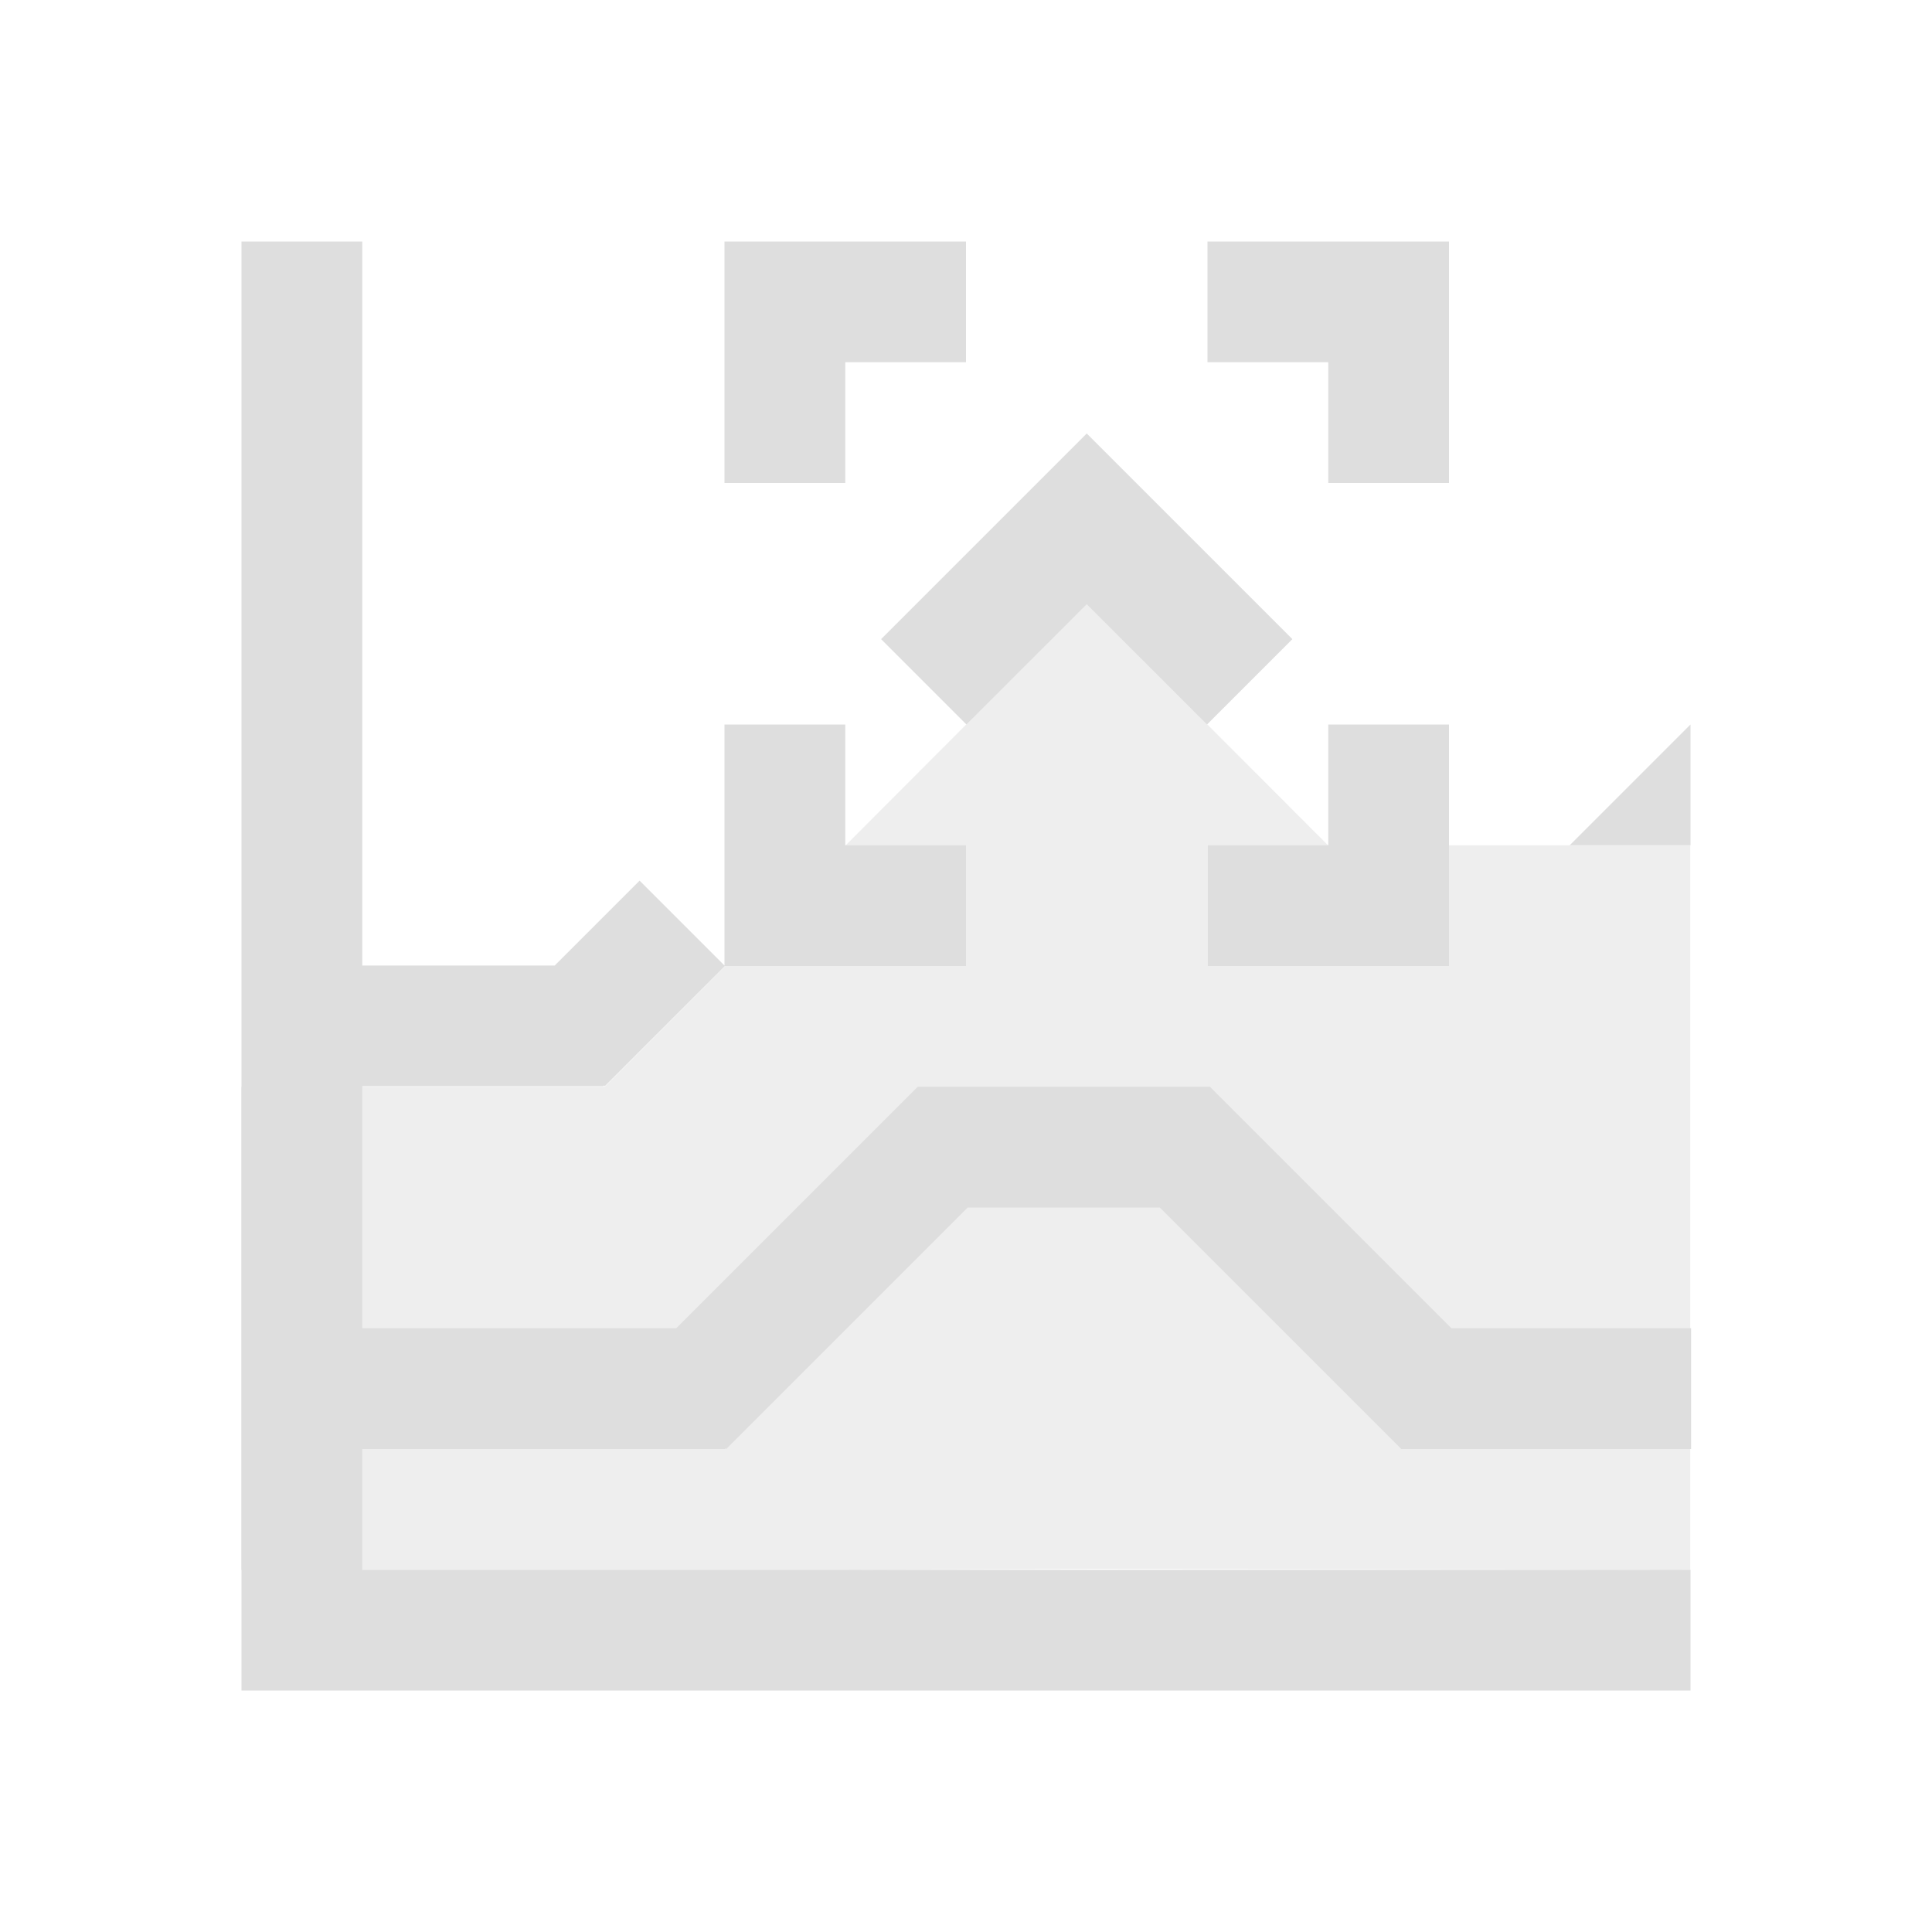 <?xml version='1.0' encoding='ASCII'?>
<svg xmlns="http://www.w3.org/2000/svg" viewBox="0 0 16 16">
<defs><style id="current-color-scheme" type="text/css">.ColorScheme-Contrast{color:#dedede; fill:currentColor;}</style></defs><path d="M2 2v12h12v-1H3v-1h3.006v-.008l.008.008 2-2h1.591l2 2h2.4v-1H12.02l-2-2H7.6l-2 2H3V8.996h2v-.008l.008.008L6.004 8H8V7H7V6H6v1.996l-.703-.703-.703.703H3V2zm4 0v2h1V3h1V2zm4 0v1h1v1h1V2zM9 3.59 7.297 5.293 8.004 6 9 5.004 9.996 6l.707-.707zM11 6v1h-1v1h2V6zm3 0-1 1h1z" class="ColorScheme-Contrast" style="fill-opacity:1;stroke:none;fill:currentColor" fill="currentColor"/>
<path d="M9 5 7.004 7H8v1H6.006l-.998 1h-3.01v4h5l2-.008 5 .008V7h-2v1h-2V7h1z" class="ColorScheme-Contrast" style="fill-opacity:.5;stroke:none;fill:currentColor" fill="currentColor"/>
</svg>
